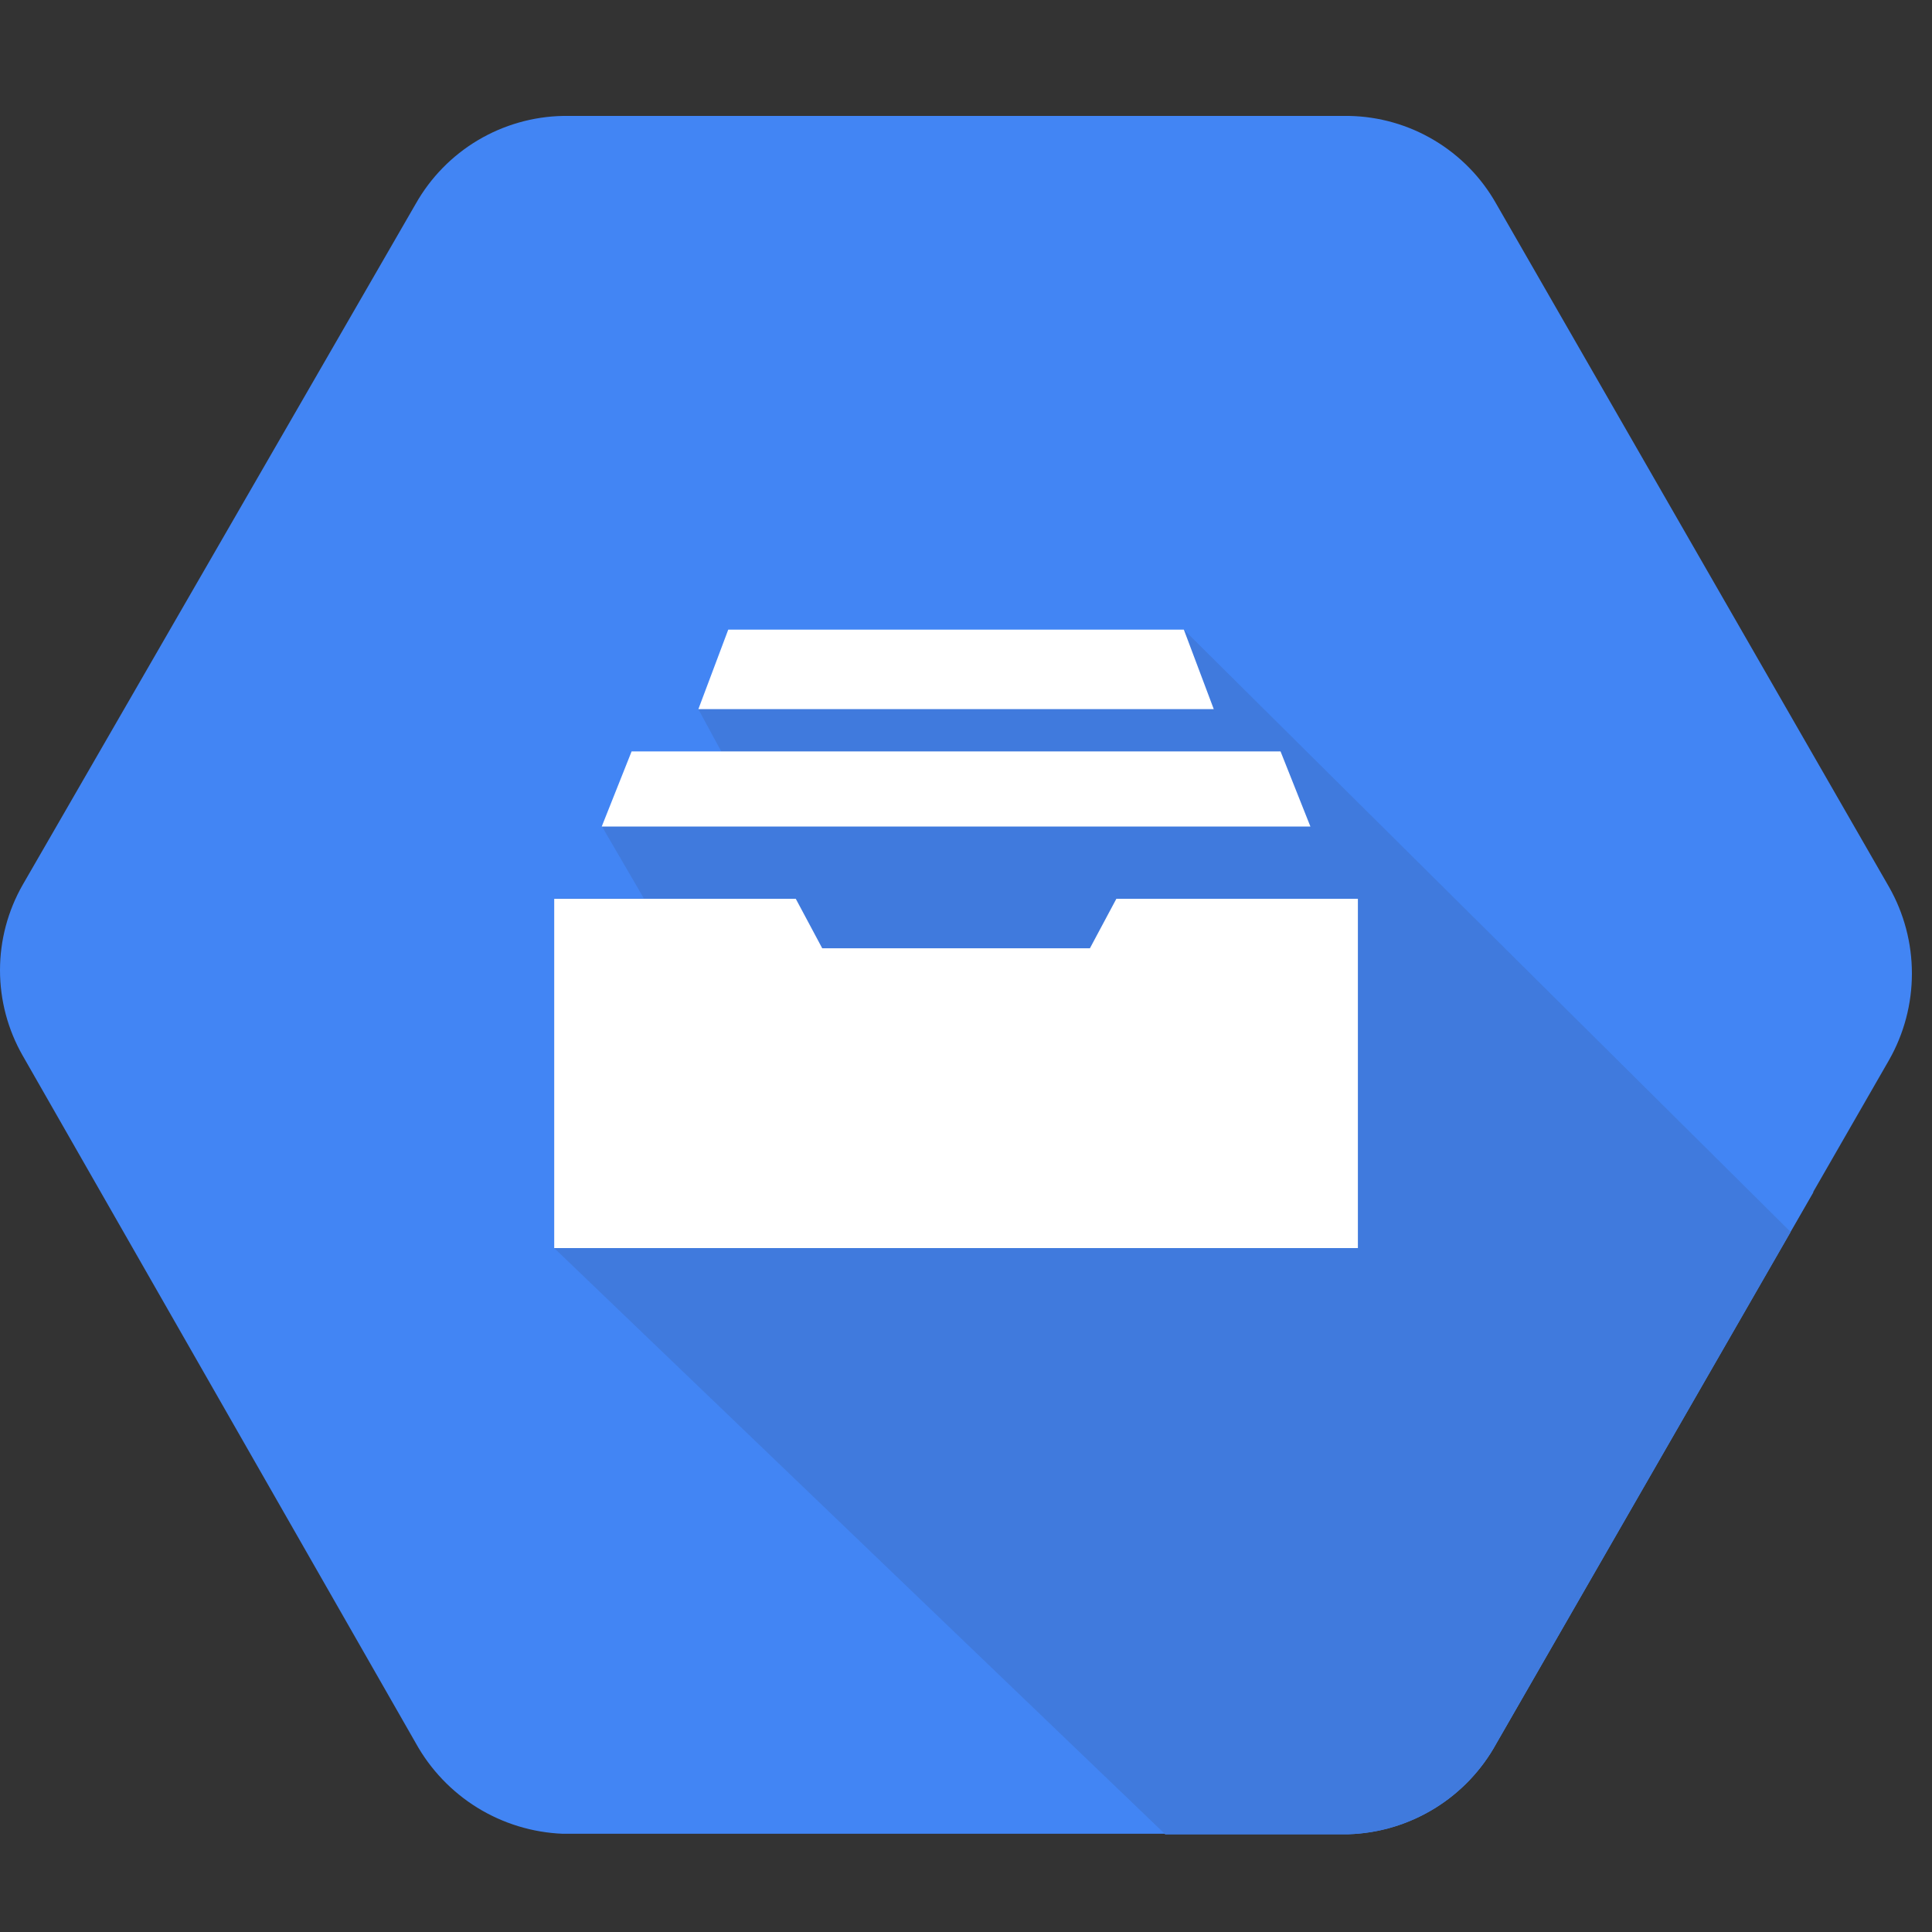 <svg width="50" height="50" viewBox="0 0 50 50" fill="none" xmlns="http://www.w3.org/2000/svg">
<rect x="0" y="0" width="50" height="50" fill="#333333" stroke="none"/>
<path d="M48.889 22.956L38.722 5.273C38.34 4.595 37.787 4.029 37.118 3.63C36.45 3.231 35.689 3.014 34.91 3H14.572C13.793 3.015 13.033 3.233 12.364 3.631C11.696 4.03 11.143 4.596 10.76 5.273L0.588 22.898C0.203 23.571 0 24.334 0 25.109C0 25.885 0.203 26.648 0.588 27.321L10.756 45.104C11.135 45.791 11.685 46.369 12.352 46.782C13.02 47.194 13.783 47.427 14.568 47.458H34.906C35.691 47.432 36.455 47.203 37.124 46.792C37.793 46.381 38.344 45.803 38.722 45.116L48.889 27.433C49.277 26.75 49.48 25.979 49.48 25.194C49.48 24.41 49.277 23.639 48.889 22.956V22.956Z" fill="#4285F4"/>
<path d="M34.953 18.557H34.137L31.883 16.291L14.939 20.602L17.131 22.422L14.939 24.468L17.011 26.288L14.927 28.334L17.247 30.154L14.927 32.2L30.155 47.47H34.906C35.691 47.444 36.455 47.214 37.124 46.803C37.793 46.393 38.344 45.815 38.722 45.127L46.933 30.85H46.906L34.953 18.557Z" fill="#4285F4"/>
<path d="M30.638 16.295L18.074 18.355L18.666 19.446L15.573 21.379L16.663 23.25H14.343V32.3L30.155 47.47H34.906C35.691 47.444 36.455 47.214 37.124 46.803C37.793 46.393 38.344 45.815 38.722 45.127L46.342 31.883L30.638 16.295Z" fill="#407ADD"/>
<path d="M31.412 18.352H18.074L18.847 16.295H30.638L31.412 18.352ZM33.913 21.39H15.573L16.346 19.446H33.14L33.913 21.39ZM28.891 23.261L28.207 24.541H21.279L20.595 23.261H14.343V32.3H35.142V23.261H28.891Z" fill="white"/>
</svg>

